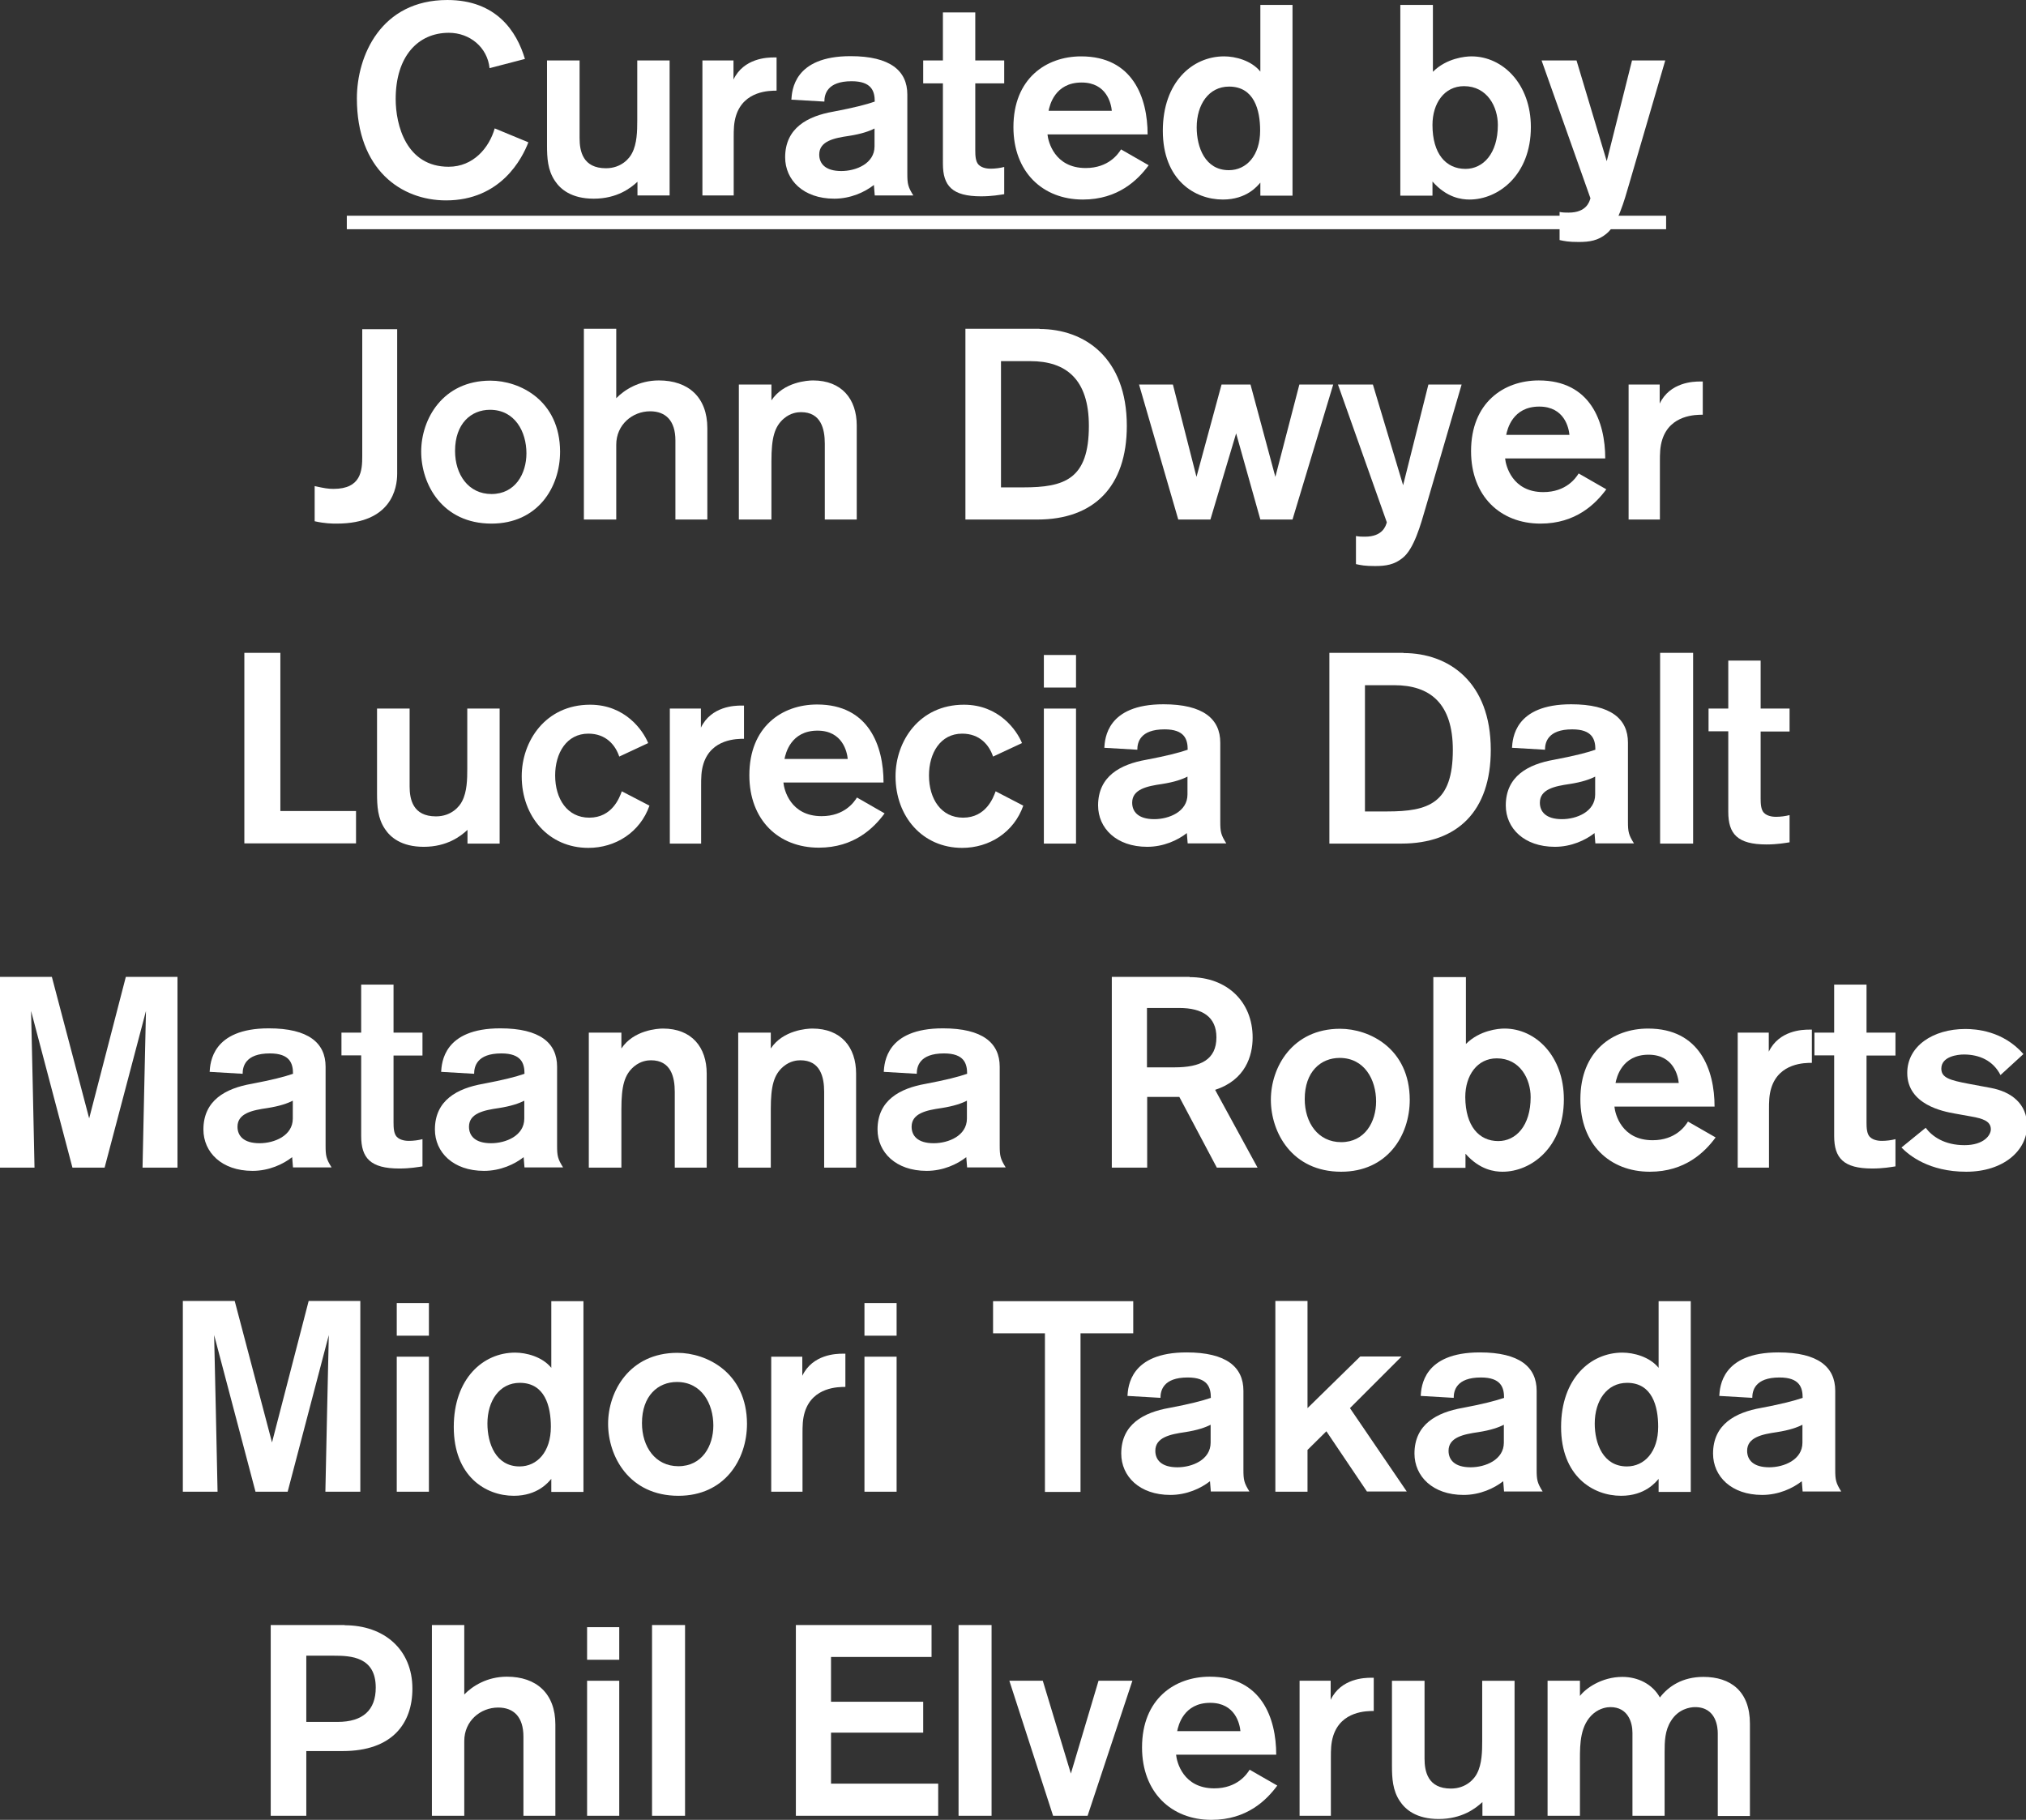 <?xml version="1.0" encoding="utf-8"?>
<!-- Generator: Adobe Illustrator 24.3.0, SVG Export Plug-In . SVG Version: 6.00 Build 0)  -->
<svg version="1.1" id="Laag_1" xmlns="http://www.w3.org/2000/svg" xmlns:xlink="http://www.w3.org/1999/xlink" x="0px" y="0px"
	 width="945.2px" height="849.1px" viewBox="0 0 945.2 849.1" style="enable-background:new 0 0 945.2 849.1;" xml:space="preserve"
	>
<rect x="0" y="0" width="945.2" height="849.1" fill="#333333" stroke="none"/>
<style type="text/css">
	.st0{fill:none;stroke:#FFFFFF;stroke-width:6.298;stroke-miterlimit:10;}
	.st1{fill:#FFFFFF;}
</style>
<line class="st0" x1="161.8" y1="103.8" x2="777.3" y2="103.8"/>
<g>
	<path class="st1" d="M246.5,66.4c-2.9,7.6-12.9,27.1-38.4,27.1c-21,0-41.6-14.4-41.6-47.6c0-19.8,11.2-45.9,42.2-45.9
		c22.9,0,32.4,14.7,36.2,27.5l-16.5,4.3c-1-9.7-9.2-16.5-19-16.5c-14.5,0-24.8,11.1-24.8,30.9c0,12.1,4.9,31.6,24.7,31.6
		c11.5,0,18.9-8.8,21.5-17.9L246.5,66.4z"/>
	<path class="st1" d="M297.4,91.2v-6.4c-3.1,2.9-9.5,7.9-20.4,7.9c-10.5,0-15.6-4.5-18.1-8.3c-3.4-5-3.7-10.8-3.7-16.6V28.2h15.2
		v36.3c0,6,1.5,14,12.3,14c7.3,0,11.1-4.8,12.2-7.1c2.3-4.4,2.4-10.3,2.4-15.1V28.2h15.1v63H297.4z"/>
	<path class="st1" d="M342.2,28.2v8.9c4.8-10,15.8-10.3,18.8-10.3h1.3v15.5c-3.2,0-15.2,0-18.9,11.6c-1.1,3.5-1.1,6.7-1.1,10.3v27
		h-14.6v-63H342.2z"/>
	<path class="st1" d="M408.1,91.2l-0.4-4.9c-4.2,3.3-10.8,6.4-18.5,6.4c-14.4,0-22.9-8.7-22.9-19.3c0-13.7,10.5-19.2,22.4-21.3
		c9.5-1.8,15.4-3.3,19.4-4.7c0-4.8-1.4-9.5-10.8-9.5c-11.5,0-12.7,6.2-12.7,9.5l-15.4-0.9c0.3-4.2,1.1-20.3,27.6-20.3
		c18.5,0,26.5,6.8,26.5,17.9V81c0,4.8,0.3,6.2,2.8,10.2H408.1z M408.1,59.9c-2.5,1.3-6.2,2.6-12,3.5c-6.9,1-13.9,2.4-13.9,8.7
		c0,4.2,2.8,7.7,10.3,7.7c6.9,0,15.5-3.5,15.5-11.5V59.9z"/>
	<path class="st1" d="M430.7,28.2h9.2V5.8H455v22.4h13.5v10.7H455v31.2c0,2.4,0.1,5.2,1.5,6.7c1.8,1.9,5,1.9,5.7,1.9
		c2.1,0,4.4-0.3,6.3-0.8v12.7c-2,0.3-5.7,1-10.8,1c-13.5,0-17.8-4.9-17.8-15.2V38.9h-9.2V28.2z"/>
	<path class="st1" d="M488.7,62.8c0.3,3.1,3.2,15.6,17.8,15.6c10.7,0,15.2-6.6,16.5-8.7l12.9,7.4c-5,6.8-14.2,16-30.7,16
		c-18.8,0-32.4-12.9-32.4-33.8c0-22.6,15.2-33,31.6-33c24.1,0,31,19.3,31,36.4H488.7z M518.7,51.7c-0.3-3.2-2.3-13.2-14.1-13.2
		c-12.5,0-14.9,10.7-15.4,13.2H518.7z"/>
	<path class="st1" d="M588,91.2v-6c-1.3,1.5-6.3,7.9-17.5,7.9c-13.2,0-28-9.2-28-32.1c0-22.6,13.7-34.7,28.6-34.7
		c5.2,0,12.7,1.9,16.9,7.1V2.3h15v89H588z M573.3,79.4c8.2,0,14.6-6.8,14.6-18.5c0-9.6-2.8-20.5-14.5-20.5c-9.5,0-15.1,8.4-15.1,19
		C558.3,68.7,562.2,79.4,573.3,79.4z"/>
	<path class="st1" d="M668.5,2.3v31.2c6.4-6.4,15.1-7.2,18-7.2c14.6,0,27.7,12.9,27.7,33c0,22.4-15.2,33.8-28.6,33.8
		c-3.7,0-10.6-0.8-17.3-8.4v6.6h-15v-89H668.5z M683.7,78.8c8.2,0,15.1-7.1,15.1-20.5c0-8.4-4.9-18.1-15.8-18.1
		c-9.1,0-14.7,7.9-14.7,18.1C668.3,71.8,674.6,78.8,683.7,78.8z"/>
	<path class="st1" d="M776.9,28.2l-16.8,57.5c-2.3,7.9-5.4,19.2-10.7,23.4c-3.9,3.2-7.9,3.8-12.9,3.8c-4.8,0-6.6-0.4-8.9-0.9V98.9
		c1.5,0.3,2.9,0.3,4.2,0.3c8.3,0,9.7-5,10.2-6.7l-22.8-64.3h16.3l14.1,47l11.8-47H776.9z"/>
</g>
<g>
	<path class="st1" d="M185.3,153.5V221c0,6.7-2.6,23.3-28.2,23.3c-2.1,0-5.4,0-10.3-1.1v-16.4c4.5,1,6.3,1.3,8.8,1.3
		c12.9,0,13.4-8.6,13.4-15.2v-59.3H185.3z"/>
	<path class="st1" d="M229.3,244.3c-22.9,0-32.8-18.3-32.8-33.6c0-15.1,10-33.1,32.3-33.1c13.7,0,32.4,9.2,32.5,33.1
		C261.3,227.6,250.7,244.3,229.3,244.3z M229.3,230.5c11.1,0,16.3-9.5,16.3-19c0-10.1-5.4-20.3-17-20.3c-8.8,0-16.3,6.4-16.3,19.2
		C212.3,221.4,218.5,230.5,229.3,230.5z"/>
	<path class="st1" d="M315.1,242.4v-36.9c0-9.2-4.5-13.6-11.8-13.6c-8.2,0-15.8,6.2-15.8,15.6v34.9h-15.1v-89h15.1v32.4
		c3.8-3.9,10.6-8.3,19.9-8.3c13.7,0,22.6,7.8,22.6,22.3v42.6H315.1z"/>
	<path class="st1" d="M359.9,179.4v7.4c5.7-8.6,16.9-9.3,19.4-9.3c13.4,0,20.4,8.7,20.4,21v43.9h-14.9V207c0-6.9-1.8-14.7-11.1-14.7
		c-1.6,0-4.8,0.3-7.9,2.9c-4.5,3.8-5.9,9.1-5.9,19.9v27.3h-15.2v-63H359.9z"/>
	<path class="st1" d="M485,153.5c21,0,40.7,13.4,40.7,45.2c0,28.5-15.5,43.7-41.7,43.7h-33.6v-89H485z M467,227.4h10.3
		c19.3,0,30.7-3.7,30.7-28.7c0-21.9-10.8-30.2-27.3-30.2H467V227.4z"/>
	<path class="st1" d="M603,242.4h-15l-11.3-40.2l-12,40.2h-15l-18.3-63h15.8l11,43.1l11.7-43.1h13.5l11.6,43.1l11.2-43.1h15.8
		L603,242.4z"/>
	<path class="st1" d="M681.9,179.4l-16.8,57.5c-2.3,7.9-5.4,19.2-10.7,23.4c-3.9,3.2-7.9,3.8-12.9,3.8c-4.8,0-6.6-0.4-8.9-0.9v-13.1
		c1.5,0.3,2.9,0.3,4.2,0.3c8.3,0,9.7-5,10.2-6.7l-22.8-64.3h16.3l14.1,47l11.8-47H681.9z"/>
	<path class="st1" d="M702.2,214c0.3,3.1,3.2,15.6,17.8,15.6c10.7,0,15.2-6.6,16.5-8.7l12.9,7.4c-5,6.8-14.2,16-30.7,16
		c-18.8,0-32.4-12.9-32.4-33.8c0-22.6,15.2-33,31.6-33c24.1,0,31,19.3,31,36.4H702.2z M732.2,202.9c-0.3-3.2-2.3-13.2-14.1-13.2
		c-12.5,0-14.9,10.7-15.4,13.2H732.2z"/>
	<path class="st1" d="M774.3,179.4v8.9c4.8-10,15.8-10.3,18.8-10.3h1.3v15.5c-3.2,0-15.2,0-18.9,11.6c-1.1,3.5-1.1,6.7-1.1,10.3v27
		h-14.6v-63H774.3z"/>
</g>
<g>
	<path class="st1" d="M114,393.6v-89h16.8v73.8h35.3v15.1H114z"/>
	<path class="st1" d="M218.1,393.6v-6.4c-3.1,2.9-9.5,7.9-20.4,7.9c-10.5,0-15.6-4.5-18.1-8.3c-3.4-5-3.7-10.8-3.7-16.6v-39.6h15.2
		v36.3c0,6,1.5,14,12.3,14c7.3,0,11.1-4.8,12.2-7.1c2.3-4.4,2.4-10.3,2.4-15.1v-28.1h15.1v63H218.1z"/>
	<path class="st1" d="M303,375.9c-4.4,12.5-15.9,19.7-28.5,19.7c-18.5,0-31.1-14.6-31.1-33.4c0-16.4,11.1-33.4,31.9-33.4
		c16.4,0,24.7,12,27.1,17.9l-13.5,6.3c-1.8-5.4-6.2-10.7-14.4-10.7c-10.2,0-15.5,9.1-15.5,19.5c0,11,5.7,19.7,15.9,19.7
		c10.7,0,14.1-9.3,15.2-12.3L303,375.9z"/>
	<path class="st1" d="M327,330.6v8.9c4.8-10,15.8-10.3,18.8-10.3h1.3v15.5c-3.2,0-15.2,0-18.9,11.6c-1.1,3.5-1.1,6.7-1.1,10.3v27
		h-14.6v-63H327z"/>
	<path class="st1" d="M365.5,365.2c0.3,3.2,3.2,15.6,17.8,15.6c10.7,0,15.2-6.6,16.5-8.7l12.9,7.4c-5,6.8-14.2,16-30.7,16
		c-18.8,0-32.4-12.9-32.4-33.8c0-22.6,15.2-33,31.6-33c24.1,0,31,19.3,31,36.4H365.5z M395.5,354.1c-0.3-3.1-2.3-13.2-14.1-13.2
		c-12.5,0-14.9,10.7-15.4,13.2H395.5z"/>
	<path class="st1" d="M477.4,375.9c-4.4,12.5-15.9,19.7-28.5,19.7c-18.5,0-31.1-14.6-31.1-33.4c0-16.4,11.1-33.4,31.9-33.4
		c16.4,0,24.7,12,27.1,17.9l-13.5,6.3c-1.8-5.4-6.2-10.7-14.4-10.7c-10.2,0-15.5,9.1-15.5,19.5c0,11,5.7,19.7,15.9,19.7
		c10.7,0,14.1-9.3,15.2-12.3L477.4,375.9z"/>
	<path class="st1" d="M487,320.8v-15.2h15v15.2H487z M487,393.6v-63h15v63H487z"/>
	<path class="st1" d="M554.1,393.6l-0.4-4.9c-4.2,3.3-10.8,6.4-18.5,6.4c-14.4,0-22.9-8.7-22.9-19.3c0-13.7,10.5-19.2,22.4-21.3
		c9.5-1.8,15.4-3.3,19.4-4.7c0-4.8-1.4-9.5-10.8-9.5c-11.5,0-12.7,6.2-12.7,9.5l-15.4-0.9c0.3-4.2,1.1-20.3,27.6-20.3
		c18.5,0,26.5,6.8,26.5,17.9v36.8c0,4.8,0.3,6.2,2.8,10.2H554.1z M554.1,362.3c-2.5,1.3-6.2,2.6-12,3.5c-6.9,1-13.9,2.4-13.9,8.7
		c0,4.2,2.8,7.7,10.3,7.7c6.9,0,15.5-3.5,15.5-11.5V362.3z"/>
	<path class="st1" d="M654.8,304.7c21,0,40.7,13.4,40.7,45.2c0,28.5-15.5,43.7-41.7,43.7h-33.6v-89H654.8z M636.8,378.6h10.3
		c19.3,0,30.7-3.7,30.7-28.7c0-21.9-10.8-30.2-27.3-30.2h-13.7V378.6z"/>
	<path class="st1" d="M744.3,393.6l-0.4-4.9c-4.2,3.3-10.8,6.4-18.5,6.4c-14.4,0-22.9-8.7-22.9-19.3c0-13.7,10.5-19.2,22.4-21.3
		c9.5-1.8,15.4-3.3,19.4-4.7c0-4.8-1.4-9.5-10.8-9.5c-11.5,0-12.7,6.2-12.7,9.5l-15.4-0.9c0.3-4.2,1.1-20.3,27.6-20.3
		c18.5,0,26.5,6.8,26.5,17.9v36.8c0,4.8,0.3,6.2,2.8,10.2H744.3z M744.3,362.3c-2.5,1.3-6.2,2.6-12,3.5c-6.9,1-13.9,2.4-13.9,8.7
		c0,4.2,2.8,7.7,10.3,7.7c6.9,0,15.5-3.5,15.5-11.5V362.3z"/>
	<path class="st1" d="M774.5,393.6v-89h15.4v89H774.5z"/>
	<path class="st1" d="M797.1,330.6h9.2v-22.4h15.1v22.4h13.5v10.7h-13.5v31.2c0,2.4,0.1,5.2,1.5,6.7c1.8,1.9,5,1.9,5.7,1.9
		c2.1,0,4.4-0.3,6.3-0.8v12.7c-2,0.3-5.7,1-10.8,1c-13.5,0-17.8-4.9-17.8-15.2v-37.6h-9.2V330.6z"/>
</g>
<g>
	<path class="st1" d="M66.5,544.8c0-2.1,1.6-73.1,1.6-73.1l-19.3,73.1h-15l-19.3-73.1c0,0,1.6,70.2,1.6,73.1H0v-89h24.2l17.4,66
		l17.1-66h24.1v89H66.5z"/>
	<path class="st1" d="M136.7,544.8l-0.4-4.9c-4.2,3.3-10.8,6.4-18.5,6.4c-14.4,0-22.9-8.7-22.9-19.3c0-13.7,10.5-19.2,22.4-21.3
		c9.5-1.8,15.4-3.3,19.4-4.7c0-4.8-1.4-9.5-10.8-9.5c-11.5,0-12.7,6.2-12.7,9.5l-15.4-0.9c0.3-4.2,1.1-20.3,27.6-20.3
		c18.5,0,26.5,6.8,26.5,17.9v36.8c0,4.8,0.3,6.2,2.8,10.2H136.7z M136.7,513.5c-2.5,1.3-6.2,2.6-12,3.5c-6.9,1-13.9,2.4-13.9,8.7
		c0,4.2,2.8,7.7,10.3,7.7c6.9,0,15.5-3.5,15.5-11.5V513.5z"/>
	<path class="st1" d="M159.3,481.8h9.2v-22.4h15.1v22.4h13.5v10.7h-13.5v31.2c0,2.4,0.1,5.2,1.5,6.7c1.8,1.9,5,1.9,5.7,1.9
		c2.1,0,4.4-0.3,6.3-0.8v12.7c-2,0.3-5.7,1-10.8,1c-13.5,0-17.8-4.9-17.8-15.2v-37.6h-9.2V481.8z"/>
	<path class="st1" d="M244.7,544.8l-0.4-4.9c-4.2,3.3-10.8,6.4-18.5,6.4c-14.4,0-22.9-8.7-22.9-19.3c0-13.7,10.5-19.2,22.4-21.3
		c9.5-1.8,15.4-3.3,19.4-4.7c0-4.8-1.4-9.5-10.8-9.5c-11.5,0-12.7,6.2-12.7,9.5l-15.4-0.9c0.3-4.2,1.1-20.3,27.6-20.3
		c18.5,0,26.5,6.8,26.5,17.9v36.8c0,4.8,0.3,6.2,2.8,10.2H244.7z M244.7,513.5c-2.5,1.3-6.2,2.6-12,3.5c-6.9,1-13.9,2.4-13.9,8.7
		c0,4.2,2.8,7.7,10.3,7.7c6.9,0,15.5-3.5,15.5-11.5V513.5z"/>
	<path class="st1" d="M289.9,481.8v7.4c5.7-8.6,16.9-9.3,19.4-9.3c13.4,0,20.4,8.7,20.4,21v43.9h-14.9v-35.4
		c0-6.9-1.8-14.7-11.1-14.7c-1.6,0-4.8,0.3-7.9,2.9c-4.5,3.8-5.9,9.1-5.9,19.9v27.3h-15.2v-63H289.9z"/>
	<path class="st1" d="M359.6,481.8v7.4c5.7-8.6,16.9-9.3,19.4-9.3c13.4,0,20.4,8.7,20.4,21v43.9h-14.9v-35.4
		c0-6.9-1.8-14.7-11.1-14.7c-1.6,0-4.8,0.3-7.9,2.9c-4.5,3.8-5.9,9.1-5.9,19.9v27.3h-15.2v-63H359.6z"/>
	<path class="st1" d="M451.2,544.8l-0.4-4.9c-4.2,3.3-10.8,6.4-18.5,6.4c-14.4,0-22.9-8.7-22.9-19.3c0-13.7,10.5-19.2,22.4-21.3
		c9.5-1.8,15.4-3.3,19.4-4.7c0-4.8-1.4-9.5-10.8-9.5c-11.5,0-12.7,6.2-12.7,9.5l-15.4-0.9c0.3-4.2,1.1-20.3,27.6-20.3
		c18.5,0,26.5,6.8,26.5,17.9v36.8c0,4.8,0.3,6.2,2.8,10.2H451.2z M451.2,513.5c-2.5,1.3-6.2,2.6-12,3.5c-6.9,1-13.9,2.4-13.9,8.7
		c0,4.2,2.8,7.7,10.3,7.7c6.9,0,15.5-3.5,15.5-11.5V513.5z"/>
	<path class="st1" d="M555,455.9c17.5,0,29.4,11.5,29.4,28.2c0,8.6-3.4,19.8-17.5,24.4l19.8,36.3h-19l-17.5-33h-15v33h-16.5v-89H555
		z M535.1,498H548c12,0,19.5-3.5,19.5-14c0-9.6-6.6-13.7-17.3-13.7h-15.1V498z"/>
	<path class="st1" d="M625.7,546.7c-22.9,0-32.8-18.3-32.8-33.6c0-15.1,10-33.1,32.3-33.1c13.7,0,32.4,9.2,32.5,33.1
		C657.7,530,647.1,546.7,625.7,546.7z M625.7,532.9c11.1,0,16.3-9.5,16.3-19c0-10.1-5.4-20.3-17-20.3c-8.8,0-16.3,6.4-16.3,19.2
		C608.7,523.8,614.9,532.9,625.7,532.9z"/>
	<path class="st1" d="M683.9,455.9v31.2c6.4-6.4,15.1-7.2,18-7.2c14.6,0,27.7,12.9,27.7,33c0,22.4-15.2,33.8-28.6,33.8
		c-3.7,0-10.6-0.8-17.3-8.4v6.6h-15v-89H683.9z M699,532.4c8.2,0,15.1-7.1,15.1-20.5c0-8.4-4.9-18.1-15.8-18.1
		c-9.1,0-14.7,7.9-14.7,18.1C683.7,525.4,690,532.4,699,532.4z"/>
	<path class="st1" d="M753.2,516.4c0.3,3.2,3.2,15.6,17.8,15.6c10.7,0,15.2-6.6,16.5-8.7l12.9,7.4c-5,6.8-14.2,16-30.7,16
		c-18.8,0-32.4-12.9-32.4-33.8c0-22.6,15.2-33,31.6-33c24.1,0,31,19.3,31,36.4H753.2z M783.2,505.3c-0.3-3.1-2.3-13.2-14.1-13.2
		c-12.5,0-14.9,10.7-15.4,13.2H783.2z"/>
	<path class="st1" d="M825.2,481.8v8.9c4.8-10,15.8-10.3,18.8-10.3h1.3v15.5c-3.2,0-15.2,0-18.9,11.6c-1.1,3.5-1.1,6.7-1.1,10.3v27
		h-14.6v-63H825.2z"/>
	<path class="st1" d="M846.5,481.8h9.2v-22.4h15.1v22.4h13.5v10.7h-13.5v31.2c0,2.4,0.1,5.2,1.5,6.7c1.8,1.9,5,1.9,5.7,1.9
		c2.1,0,4.4-0.3,6.3-0.8v12.7c-2,0.3-5.7,1-10.8,1c-13.5,0-17.8-4.9-17.8-15.2v-37.6h-9.2V481.8z"/>
	<path class="st1" d="M933.3,501.6c-3.4-6.7-9.8-9.6-17.1-9.6c-2.9,0-10.5,0.9-10.5,6.6c0,4.2,3.8,5.4,12.9,7.1l10.2,1.9
		c9.6,1.8,16.9,7.4,16.9,17.6c0,11.6-11,21.5-28.4,21.5c-17.4,0-26.7-7.7-30.2-11.3l11.3-9.2c3,4,8.7,8.1,18.1,8.1
		c9.1,0,12.3-4.7,12.3-7.4c0-3.7-3.5-5-9.3-6l-7.8-1.4c-4.9-0.9-21.9-4-21.9-18.9c0-12.5,12-20.5,27.1-20.5
		c4.9,0,17.6,0.8,27.1,11.7L933.3,501.6z"/>
</g>
<g>
	<path class="st1" d="M151.8,696c0-2.1,1.6-73.1,1.6-73.1L134.2,696h-15l-19.3-73.1c0,0,1.6,70.2,1.6,73.1H85.3v-89h24.2l17.4,66
		l17.1-66h24.1v89H151.8z"/>
	<path class="st1" d="M185.1,623.2V608h15v15.2H185.1z M185.1,696v-63h15v63H185.1z"/>
	<path class="st1" d="M257.2,696v-6c-1.3,1.5-6.3,7.9-17.5,7.9c-13.2,0-28-9.2-28-32.1c0-22.6,13.7-34.7,28.6-34.7
		c5.2,0,12.7,1.9,16.9,7.1v-31.1h15v89H257.2z M242.4,684.2c8.2,0,14.6-6.8,14.6-18.5c0-9.6-2.8-20.5-14.5-20.5
		c-9.5,0-15.1,8.4-15.1,19C227.4,673.5,231.3,684.2,242.4,684.2z"/>
	<path class="st1" d="M316.5,697.9c-22.9,0-32.8-18.3-32.8-33.6c0-15.1,10-33.1,32.3-33.1c13.7,0,32.4,9.2,32.5,33.1
		C348.5,681.2,337.9,697.9,316.5,697.9z M316.5,684.1c11.1,0,16.3-9.5,16.3-19c0-10.1-5.4-20.3-17-20.3c-8.8,0-16.3,6.4-16.3,19.2
		C299.5,675,305.7,684.1,316.5,684.1z"/>
	<path class="st1" d="M374.3,633v8.9c4.8-10,15.8-10.3,18.8-10.3h1.3v15.5c-3.2,0-15.2,0-18.9,11.6c-1.1,3.5-1.1,6.7-1.1,10.3v27
		h-14.6v-63H374.3z"/>
	<path class="st1" d="M403.3,623.2V608h15v15.2H403.3z M403.3,696v-63h15v63H403.3z"/>
	<path class="st1" d="M504.1,622.1v74h-16.6v-74h-24.2v-15h65.4v15H504.1z"/>
	<path class="st1" d="M564.9,696l-0.4-4.9c-4.2,3.3-10.8,6.4-18.5,6.4c-14.4,0-22.9-8.7-22.9-19.3c0-13.7,10.5-19.2,22.4-21.3
		c9.5-1.8,15.4-3.3,19.4-4.7c0-4.8-1.4-9.5-10.8-9.5c-11.5,0-12.7,6.2-12.7,9.5l-15.4-0.9c0.3-4.2,1.1-20.3,27.6-20.3
		c18.5,0,26.5,6.8,26.5,17.9v36.8c0,4.8,0.3,6.2,2.8,10.2H564.9z M564.9,664.7c-2.5,1.3-6.2,2.6-12,3.5c-6.9,1-13.9,2.4-13.9,8.7
		c0,4.2,2.8,7.7,10.3,7.7c6.9,0,15.5-3.5,15.5-11.5V664.7z"/>
	<path class="st1" d="M637.8,696l-19-28.2l-8.8,8.7V696h-15v-89h15v50l24.6-24.1h19.3l-24.1,24.1l26.5,38.9H637.8z"/>
	<path class="st1" d="M701.7,696l-0.4-4.9c-4.2,3.3-10.8,6.4-18.5,6.4c-14.4,0-22.9-8.7-22.9-19.3c0-13.7,10.5-19.2,22.4-21.3
		c9.5-1.8,15.4-3.3,19.4-4.7c0-4.8-1.4-9.5-10.8-9.5c-11.5,0-12.7,6.2-12.7,9.5l-15.4-0.9c0.3-4.2,1.1-20.3,27.6-20.3
		c18.5,0,26.5,6.8,26.5,17.9v36.8c0,4.8,0.3,6.2,2.8,10.2H701.7z M701.7,664.7c-2.5,1.3-6.2,2.6-12,3.5c-6.9,1-13.9,2.4-13.9,8.7
		c0,4.2,2.8,7.7,10.3,7.7c6.9,0,15.5-3.5,15.5-11.5V664.7z"/>
	<path class="st1" d="M773.8,696v-6c-1.3,1.5-6.3,7.9-17.5,7.9c-13.2,0-28-9.2-28-32.1c0-22.6,13.7-34.7,28.6-34.7
		c5.2,0,12.7,1.9,16.9,7.1v-31.1h15v89H773.8z M759,684.2c8.2,0,14.6-6.8,14.6-18.5c0-9.6-2.8-20.5-14.5-20.5
		c-9.5,0-15.1,8.4-15.1,19C744,673.5,747.9,684.2,759,684.2z"/>
	<path class="st1" d="M841,696l-0.4-4.9c-4.2,3.3-10.8,6.4-18.5,6.4c-14.4,0-22.9-8.7-22.9-19.3c0-13.7,10.5-19.2,22.4-21.3
		c9.5-1.8,15.4-3.3,19.4-4.7c0-4.8-1.4-9.5-10.8-9.5c-11.5,0-12.7,6.2-12.7,9.5l-15.4-0.9c0.3-4.2,1.1-20.3,27.6-20.3
		c18.5,0,26.5,6.8,26.5,17.9v36.8c0,4.8,0.3,6.2,2.8,10.2H841z M841,664.7c-2.5,1.3-6.2,2.6-12,3.5c-6.9,1-13.9,2.4-13.9,8.7
		c0,4.2,2.8,7.7,10.3,7.7c6.9,0,15.5-3.5,15.5-11.5V664.7z"/>
</g>
<g>
	<path class="st1" d="M160.8,758.3c18.4,0,31.6,11.3,31.6,29.6c0,16.1-9.3,29.1-32.5,29.1h-17v30.2h-16.6v-89H160.8z M142.9,803.4
		h14.6c11.8,0,17.8-5.5,17.8-16c0-14.4-11.6-14.9-19.7-14.9h-12.7V803.4z"/>
	<path class="st1" d="M244.2,847.2v-36.9c0-9.2-4.5-13.6-11.8-13.6c-8.2,0-15.8,6.2-15.8,15.6v34.9h-15.1v-89h15.1v32.4
		c3.8-3.9,10.6-8.3,19.9-8.3c13.7,0,22.6,7.8,22.6,22.3v42.6H244.2z"/>
	<path class="st1" d="M273.9,774.4v-15.2h15v15.2H273.9z M273.9,847.2v-63h15v63H273.9z"/>
	<path class="st1" d="M304.2,847.2v-89h15.4v89H304.2z"/>
	<path class="st1" d="M371.3,847.2v-89h63.3v14.9h-46.9v20.9h43v14.4h-43v23.8h50v15H371.3z"/>
	<path class="st1" d="M447.2,847.2v-89h15.4v89H447.2z"/>
	<path class="st1" d="M507.4,847.2h-16.1l-20.4-63h15.6l13.1,43.3l12.9-43.3h15.8L507.4,847.2z"/>
	<path class="st1" d="M548.7,818.8c0.3,3.2,3.2,15.6,17.8,15.6c10.7,0,15.2-6.6,16.5-8.7l12.9,7.4c-5,6.8-14.2,16-30.7,16
		c-18.8,0-32.4-12.9-32.4-33.8c0-22.6,15.2-33,31.6-33c24.1,0,31,19.3,31,36.4H548.7z M578.7,807.7c-0.3-3.2-2.3-13.2-14.1-13.2
		c-12.5,0-14.9,10.7-15.4,13.2H578.7z"/>
	<path class="st1" d="M620.8,784.2v8.9c4.8-10,15.8-10.3,18.8-10.3h1.3v15.5c-3.2,0-15.2,0-18.9,11.6c-1.1,3.5-1.1,6.7-1.1,10.3v27
		h-14.6v-63H620.8z"/>
	<path class="st1" d="M691.6,847.2v-6.4c-3.1,2.9-9.5,7.9-20.4,7.9c-10.5,0-15.6-4.5-18.1-8.3c-3.4-5-3.7-10.8-3.7-16.6v-39.6h15.2
		v36.3c0,6,1.5,14,12.3,14c7.3,0,11.1-4.8,12.2-7.1c2.3-4.4,2.4-10.3,2.4-15.1v-28.1h15.1v63H691.6z"/>
	<path class="st1" d="M737.1,784.2v7.1c2.6-3.5,10.1-8.9,19.8-8.9c7.2,0,14,3.3,17.5,9.6c4-5.2,10.5-9.6,20.3-9.6
		c12.7,0,21.7,6.7,21.7,21.8v43.1h-15v-38.6c0-2.4-0.5-12.2-10.6-12.2c-2.4,0-7.8,0.9-11.2,6.4c-2.9,4.5-3,9.7-3,14.7v29.6h-15
		v-38.7c0-4.9-2.1-12-10.3-12c-1.5,0-4.8,0.4-7.9,3c-6.2,5.3-6.3,14.1-6.3,21.2v26.5h-15.1v-63H737.1z"/>
</g>
</svg>
